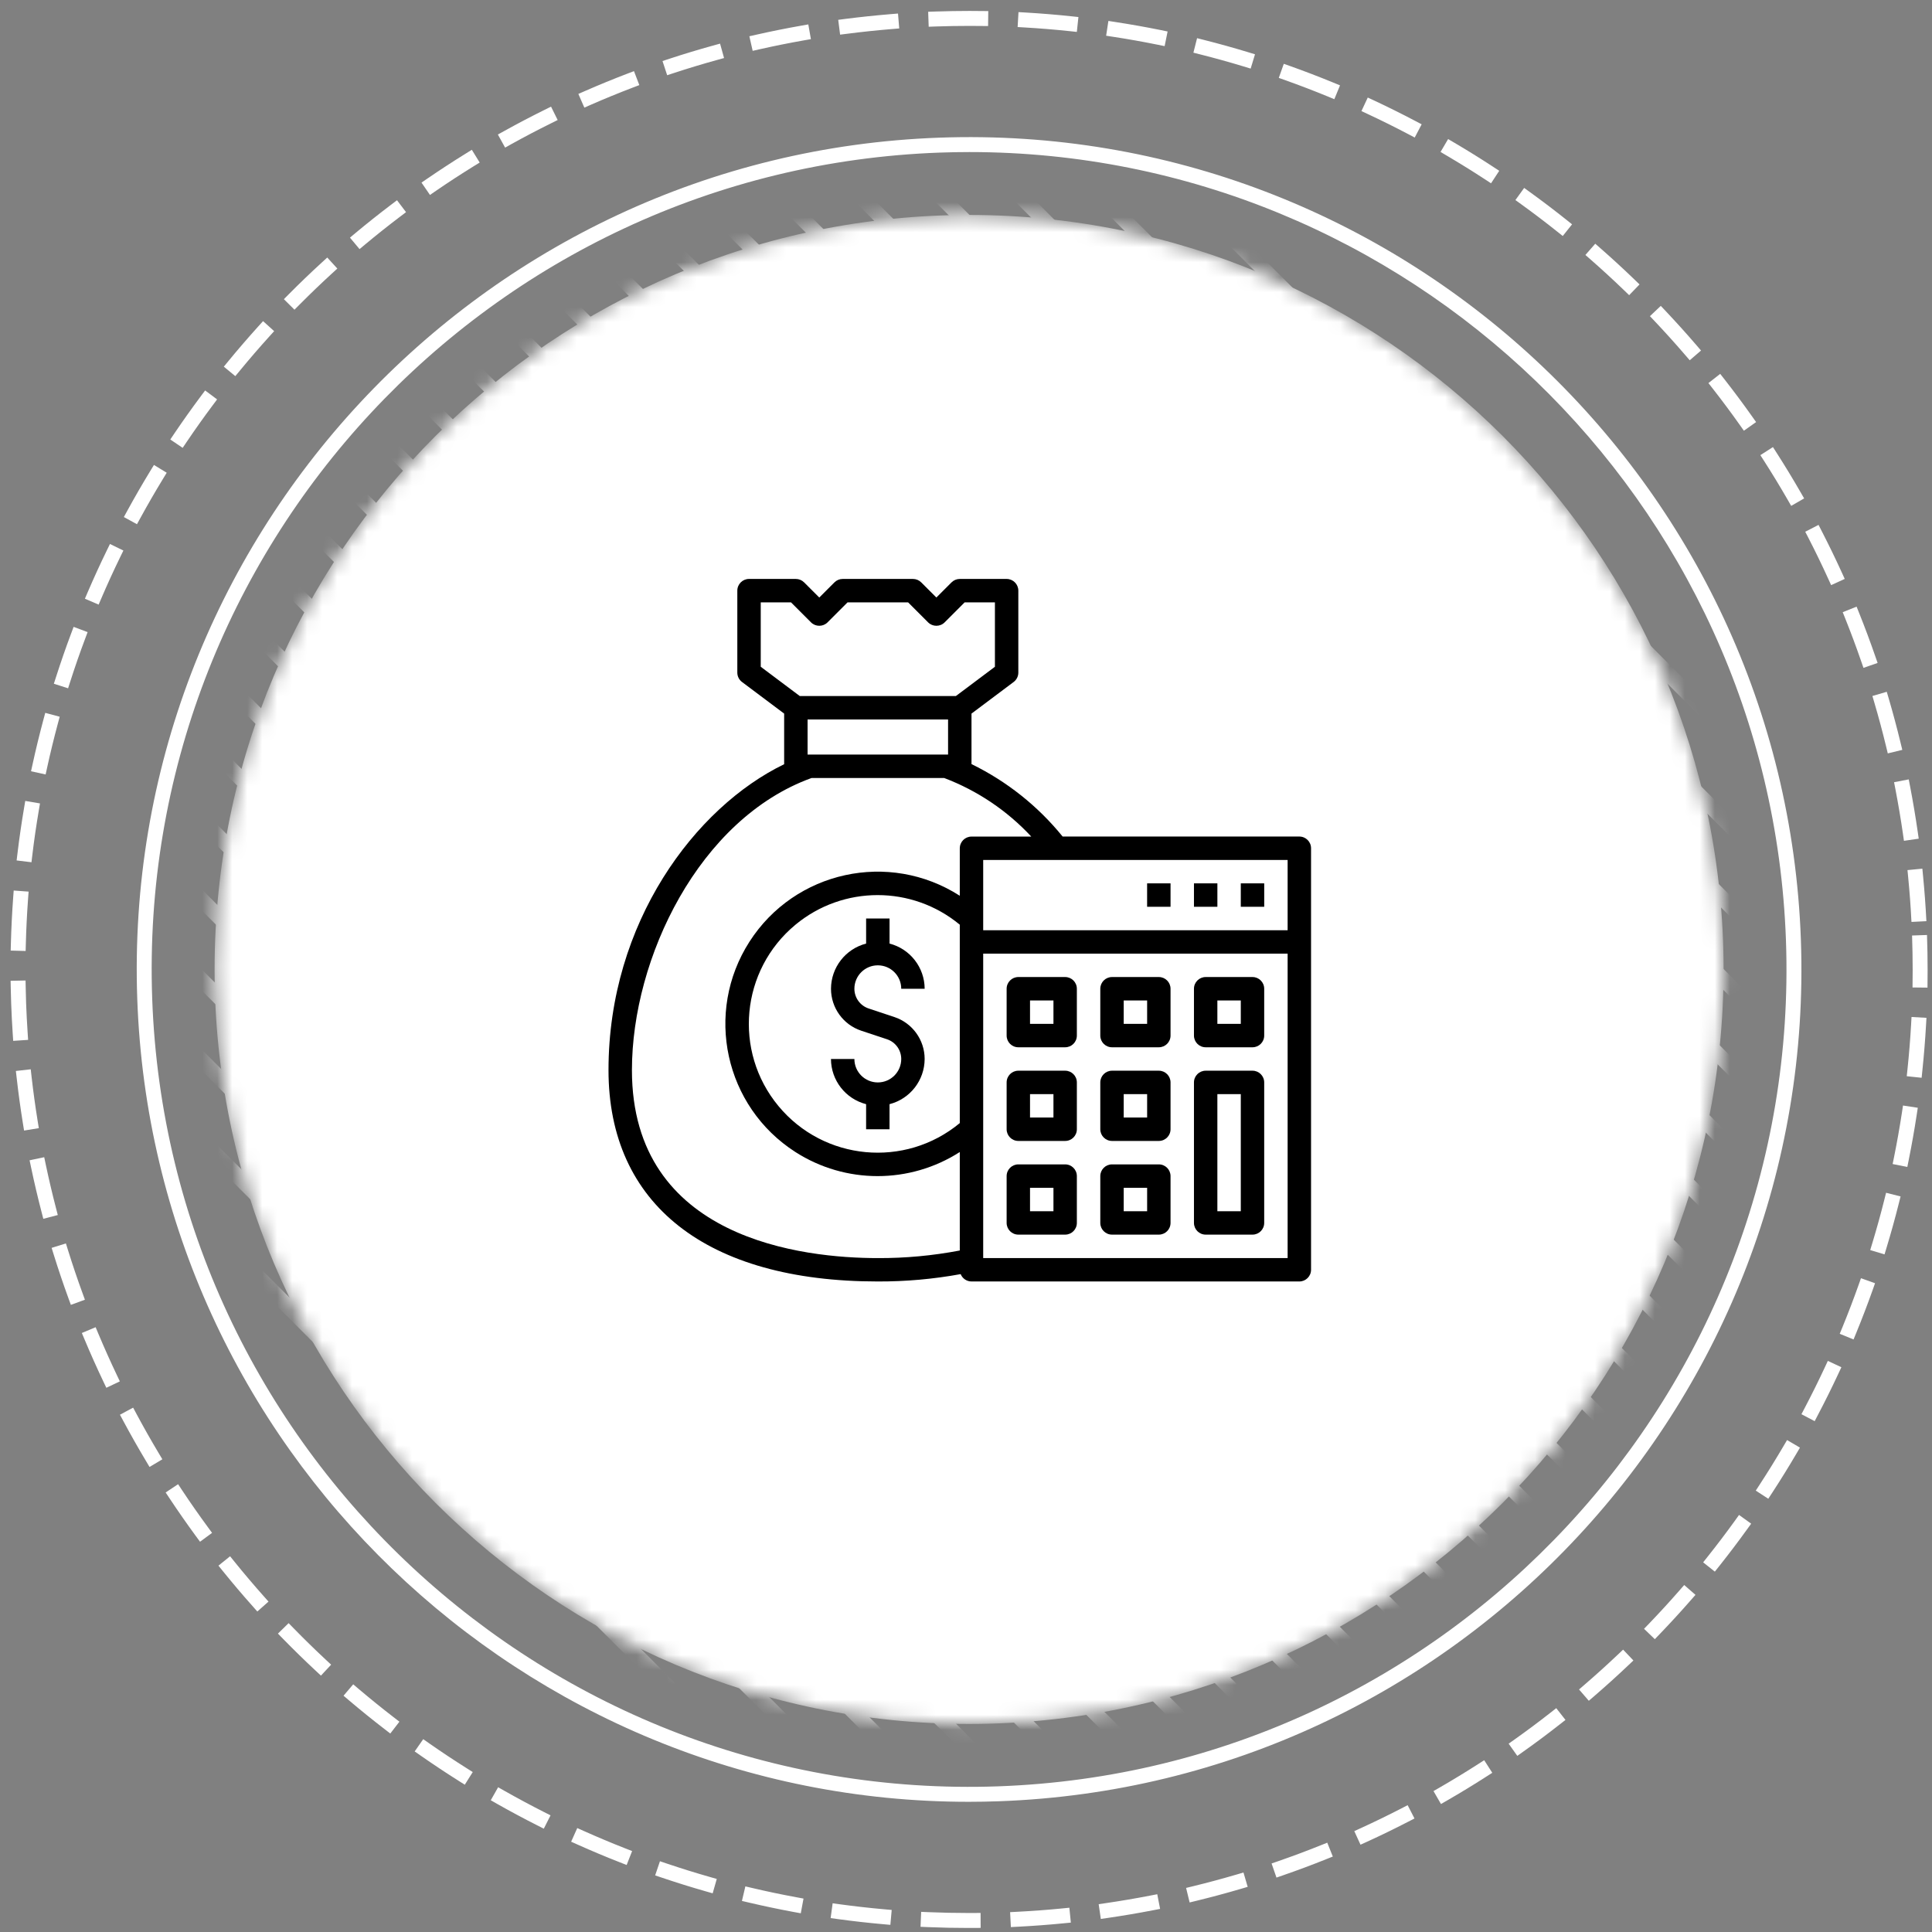 <svg width="129" height="129" viewBox="0 0 129 129" fill="none" xmlns="http://www.w3.org/2000/svg">
<rect x="0" y="0" width="129" height="129" fill="#808080" stroke="none"/>
<g clip-path="url(#clip0_15_944)">
<g clip-path="url(#clip1_15_944)">
<g clip-path="url(#clip2_15_944)">
<mask id="mask0_15_944" style="mask-type:luminance" maskUnits="userSpaceOnUse" x="14" y="14" width="102" height="102">
<path d="M64.707 115.109C92.53 115.109 115.085 92.553 115.085 64.73C115.085 36.907 92.53 14.352 64.707 14.352C36.883 14.352 14.328 36.907 14.328 64.73C14.328 92.553 36.883 115.109 64.707 115.109Z" fill="white"/>
</mask>
<g mask="url(#mask0_15_944)">
<path d="M64.707 115.109C92.53 115.109 115.085 92.553 115.085 64.73C115.085 36.907 92.53 14.352 64.707 14.352C36.883 14.352 14.328 36.907 14.328 64.73C14.328 92.553 36.883 115.109 64.707 115.109Z" fill="white"/>
<path d="M-10.808 56.499L-11.513 57.205L71.99 140.709L72.696 140.003L-10.808 56.499Z" fill="white"/>
<path d="M-8.119 53.837L-8.825 54.543L74.679 138.046L75.384 137.34L-8.119 53.837Z" fill="white"/>
<path d="M-5.432 51.176L-6.137 51.882L77.366 135.385L78.072 134.679L-5.432 51.176Z" fill="white"/>
<path d="M-2.743 48.515L-3.449 49.221L80.055 132.725L80.761 132.019L-2.743 48.515Z" fill="white"/>
<path d="M-0.055 45.853L-0.761 46.559L82.743 130.062L83.448 129.356L-0.055 45.853Z" fill="white"/>
<path d="M2.633 43.191L1.927 43.897L85.431 127.4L86.137 126.695L2.633 43.191Z" fill="white"/>
<path d="M5.321 40.531L4.615 41.236L88.118 124.74L88.824 124.034L5.321 40.531Z" fill="white"/>
<path d="M8.009 37.868L7.303 38.574L90.806 122.077L91.512 121.372L8.009 37.868Z" fill="white"/>
<path d="M10.697 35.207L9.991 35.913L93.495 119.417L94.201 118.711L10.697 35.207Z" fill="white"/>
<path d="M13.386 32.545L12.681 33.251L96.184 116.754L96.89 116.048L13.386 32.545Z" fill="white"/>
<path d="M16.074 29.885L15.368 30.591L98.872 114.095L99.578 113.389L16.074 29.885Z" fill="white"/>
<path d="M18.761 27.223L18.055 27.929L101.559 111.433L102.265 110.727L18.761 27.223Z" fill="white"/>
<path d="M21.45 24.563L20.744 25.269L104.248 108.772L104.954 108.067L21.45 24.563Z" fill="white"/>
<path d="M24.137 21.9L23.432 22.605L106.936 106.109L107.641 105.404L24.137 21.9Z" fill="white"/>
<path d="M26.826 19.238L26.12 19.943L109.624 103.447L110.329 102.742L26.826 19.238Z" fill="white"/>
<path d="M29.513 16.578L28.808 17.283L112.312 100.787L113.017 100.081L29.513 16.578Z" fill="white"/>
<path d="M32.202 13.915L31.497 14.621L115 98.124L115.705 97.419L32.202 13.915Z" fill="white"/>
<path d="M34.889 11.253L34.184 11.959L117.687 95.463L118.393 94.757L34.889 11.253Z" fill="white"/>
<path d="M37.578 8.593L36.872 9.299L120.376 92.802L121.081 92.096L37.578 8.593Z" fill="white"/>
<path d="M40.266 5.931L39.56 6.637L123.063 90.14L123.769 89.434L40.266 5.931Z" fill="white"/>
<path d="M42.954 3.27L42.248 3.976L125.752 87.48L126.458 86.774L42.954 3.27Z" fill="white"/>
<path d="M45.642 0.609L44.936 1.314L128.439 84.818L129.145 84.112L45.642 0.609Z" fill="white"/>
<path d="M48.331 -2.053L47.625 -1.348L131.128 82.156L131.834 81.45L48.331 -2.053Z" fill="white"/>
<path d="M51.018 -4.715L50.312 -4.009L133.816 79.495L134.522 78.789L51.018 -4.715Z" fill="white"/>
<path d="M53.707 -7.376L53.001 -6.67L136.504 76.833L137.21 76.127L53.707 -7.376Z" fill="white"/>
<path d="M56.394 -10.704L55.688 -9.998L139.192 73.506L139.898 72.8L56.394 -10.704Z" fill="white"/>
</g>
<path d="M64.663 128.73C63.76 128.73 62.86 128.712 61.963 128.674L61.464 128.653L61.506 127.655L62.005 127.676C62.887 127.712 63.773 127.731 64.665 127.731L65.473 127.728L65.478 128.726L64.663 128.729V128.73ZM67.496 128.672L67.445 127.675L67.943 127.649C68.936 127.598 69.933 127.524 70.905 127.428L71.402 127.379L71.5 128.372L71.003 128.421C70.015 128.518 69.003 128.594 67.995 128.646L67.496 128.672ZM59.45 128.522L58.953 128.478C57.955 128.389 56.946 128.275 55.956 128.14L55.461 128.072L55.596 127.083L56.09 127.151C57.065 127.284 58.057 127.396 59.042 127.483L59.539 127.527L59.45 128.521V128.522ZM73.502 128.13L73.359 127.142L73.853 127.07C74.826 126.928 75.811 126.76 76.78 126.573L77.27 126.478L77.46 127.457L76.97 127.552C75.986 127.742 74.984 127.912 73.995 128.056L73.501 128.128L73.502 128.13ZM53.468 127.75L52.977 127.66C51.992 127.477 50.999 127.268 50.025 127.04L49.539 126.926L49.768 125.954L50.254 126.068C51.213 126.293 52.19 126.499 53.16 126.677L53.651 126.768L53.469 127.749L53.468 127.75ZM79.432 127.027L79.196 126.057L79.681 125.939C80.635 125.706 81.6 125.447 82.549 125.168L83.027 125.028L83.308 125.985L82.83 126.126C81.867 126.409 80.886 126.672 79.917 126.909L79.432 127.027ZM47.585 126.417L47.106 126.28C46.14 126.004 45.169 125.701 44.218 125.38L43.745 125.22L44.065 124.275L44.538 124.435C45.473 124.751 46.429 125.049 47.379 125.32L47.859 125.458L47.585 126.417ZM85.231 125.368L84.904 124.425L85.375 124.261C86.306 123.938 87.243 123.589 88.158 123.221L88.621 123.036L88.992 123.962L88.529 124.147C87.599 124.521 86.649 124.875 85.703 125.203L85.23 125.367L85.231 125.368ZM41.843 124.527L41.378 124.344C40.445 123.979 39.508 123.586 38.592 123.175L38.135 122.971L38.544 122.06L38.999 122.263C39.9 122.666 40.823 123.054 41.742 123.414L42.206 123.596L41.842 124.525L41.843 124.527ZM90.841 123.171L90.426 122.264L90.88 122.057C91.781 121.644 92.678 121.208 93.546 120.761L93.989 120.532L94.446 121.42L94.003 121.648C93.121 122.103 92.211 122.547 91.296 122.965L90.841 123.171ZM36.31 122.101L35.865 121.876C34.97 121.423 34.073 120.943 33.202 120.45L32.768 120.203L33.26 119.335L33.694 119.581C34.551 120.067 35.434 120.539 36.315 120.986L36.76 121.211L36.31 122.101ZM96.214 120.455L95.715 119.59L96.147 119.341C96.998 118.85 97.851 118.331 98.68 117.799L99.1 117.529L99.639 118.37L99.219 118.639C98.377 119.18 97.511 119.707 96.646 120.206L96.214 120.455ZM31.034 119.165L30.612 118.899C29.768 118.366 28.921 117.804 28.097 117.229L27.688 116.943L28.259 116.125L28.668 116.411C29.479 116.977 30.312 117.53 31.143 118.054L31.565 118.321L31.034 119.165ZM101.31 117.24L100.732 116.425L101.139 116.137C101.941 115.569 102.74 114.972 103.518 114.363L103.911 114.054L104.527 114.84L104.133 115.148C103.344 115.767 102.532 116.374 101.717 116.95L101.31 117.24ZM26.06 115.748L25.665 115.443C24.868 114.83 24.079 114.191 23.318 113.546L22.938 113.223L23.584 112.462L23.964 112.785C24.713 113.419 25.489 114.048 26.274 114.653L26.669 114.957L26.06 115.748ZM106.085 113.561L105.433 112.806L105.81 112.479C106.557 111.835 107.297 111.167 108.013 110.489L108.375 110.146L109.062 110.87L108.7 111.214C107.973 111.902 107.22 112.583 106.463 113.236L106.085 113.561ZM21.429 111.881L21.064 111.541C20.33 110.856 19.605 110.148 18.906 109.433L18.558 109.076L19.271 108.378L19.621 108.735C20.307 109.438 21.022 110.137 21.744 110.81L22.11 111.151L21.429 111.881ZM110.493 109.448L109.773 108.756L110.12 108.396C110.803 107.686 111.478 106.949 112.127 106.207L112.455 105.832L113.207 106.489L112.878 106.864C112.219 107.618 111.533 108.365 110.839 109.088L110.493 109.448ZM17.181 107.6L16.85 107.226C16.183 106.477 15.528 105.703 14.9 104.927L14.586 104.539L15.363 103.912L15.676 104.3C16.294 105.065 16.94 105.826 17.596 106.565L17.928 106.938L17.181 107.602V107.6ZM114.501 104.939L113.72 104.318L114.03 103.927C114.648 103.15 115.252 102.353 115.825 101.559L116.116 101.153L116.926 101.737L116.633 102.141C116.051 102.949 115.437 103.758 114.811 104.547L114.5 104.938L114.501 104.939ZM13.356 102.942L13.06 102.54C12.472 101.736 11.891 100.905 11.336 100.068L11.06 99.652L11.892 99.1L12.167 99.516C12.714 100.34 13.285 101.158 13.866 101.949L14.16 102.351L13.356 102.942ZM118.068 100.072L117.233 99.528L117.505 99.109C118.041 98.289 118.567 97.439 119.07 96.582L119.323 96.152L120.183 96.658L119.931 97.088C119.42 97.958 118.885 98.821 118.341 99.655L118.068 100.072ZM9.984 97.949L9.729 97.52C9.22 96.668 8.72 95.787 8.245 94.9L8.009 94.461L8.889 93.989L9.124 94.428C9.592 95.302 10.084 96.17 10.585 97.008L10.841 97.437L9.984 97.949ZM121.166 94.891L120.282 94.427L120.514 93.984C120.975 93.106 121.419 92.21 121.834 91.32L122.045 90.867L122.949 91.29L122.738 91.742C122.317 92.646 121.865 93.556 121.397 94.448L121.166 94.891ZM7.101 92.663L6.886 92.212C6.459 91.314 6.045 90.388 5.658 89.464L5.465 89.004L6.385 88.618L6.578 89.078C6.96 89.988 7.367 90.897 7.788 91.783L8.002 92.234L7.101 92.663ZM123.762 89.436L122.839 89.058L123.029 88.597C123.403 87.682 123.761 86.746 124.091 85.817L124.257 85.347L125.197 85.681L125.031 86.152C124.695 87.096 124.332 88.045 123.951 88.975L123.762 89.436ZM4.731 87.125L4.56 86.656C4.219 85.719 3.894 84.757 3.595 83.797L3.447 83.32L4.4 83.024L4.549 83.5C4.843 84.445 5.163 85.391 5.499 86.313L5.67 86.782L4.733 87.125H4.731ZM125.831 83.756L124.875 83.467L125.02 82.989C125.306 82.042 125.573 81.079 125.812 80.126L125.934 79.642L126.902 79.886L126.78 80.37C126.537 81.337 126.266 82.315 125.975 83.277L125.83 83.755L125.831 83.756ZM2.892 81.38L2.767 80.897C2.517 79.933 2.285 78.945 2.078 77.961L1.975 77.473L2.952 77.267L3.055 77.755C3.259 78.724 3.487 79.696 3.734 80.645L3.859 81.128L2.893 81.379L2.892 81.38ZM127.35 77.919L126.372 77.722L126.471 77.233C126.665 76.267 126.84 75.283 126.989 74.309L127.064 73.816L128.051 73.966L127.975 74.46C127.824 75.45 127.647 76.45 127.45 77.431L127.351 77.92L127.35 77.919ZM1.607 75.487L1.527 74.993C1.367 74.003 1.229 72.997 1.117 72.005L1.06 71.509L2.052 71.397L2.108 71.892C2.219 72.87 2.355 73.859 2.512 74.834L2.592 75.327L1.607 75.487ZM128.307 71.963L127.314 71.859L127.366 71.364C127.469 70.384 127.549 69.388 127.605 68.403L127.633 67.904L128.63 67.961L128.601 68.459C128.544 69.459 128.462 70.471 128.358 71.466L128.307 71.963ZM0.881 69.499L0.848 69.001C0.805 68.347 0.771 67.691 0.747 67.032C0.734 66.683 0.725 66.335 0.718 65.987L0.708 65.488L1.707 65.468L1.717 65.967C1.724 66.309 1.733 66.653 1.744 66.996C1.768 67.645 1.801 68.29 1.844 68.934L1.877 69.432L0.881 69.499ZM127.629 61.557C127.58 60.568 127.506 59.571 127.411 58.594L127.363 58.097L128.356 58.001L128.404 58.498C128.501 59.489 128.575 60.502 128.626 61.507L127.629 61.557ZM128.666 62.429C128.694 63.213 128.707 63.994 128.707 64.771L128.699 65.944L127.7 65.933L127.709 64.77C127.709 64.004 127.695 63.235 127.669 62.464L128.666 62.429ZM1.713 63.497L0.714 63.47L0.727 62.971C0.754 61.973 0.805 60.959 0.878 59.959L0.915 59.461L1.91 59.534L1.873 60.032C1.801 61.017 1.751 62.014 1.726 62.997L1.712 63.496L1.713 63.497ZM2.101 57.572L1.11 57.452L1.17 56.956C1.289 55.969 1.435 54.964 1.603 53.971L1.686 53.478L2.67 53.645L2.587 54.137C2.421 55.115 2.277 56.104 2.161 57.075L2.101 57.572ZM127.127 56.141L127.056 55.647C126.915 54.674 126.748 53.689 126.562 52.719L126.467 52.229L127.447 52.04L127.541 52.53C127.73 53.515 127.899 54.516 128.042 55.505L128.114 55.998L127.127 56.141ZM3.047 51.711L2.072 51.497L2.179 51.01C2.392 50.033 2.633 49.047 2.892 48.079L3.022 47.597L3.986 47.856L3.856 48.339C3.601 49.291 3.363 50.262 3.153 51.224L3.047 51.711ZM126.048 50.304L125.93 49.819C125.698 48.862 125.44 47.898 125.161 46.95L125.021 46.471L125.979 46.191L126.12 46.67C126.402 47.633 126.663 48.613 126.899 49.584L127.017 50.069L126.048 50.304ZM4.546 45.958L3.596 45.653L3.749 45.178C4.057 44.218 4.39 43.256 4.741 42.322L4.916 41.855L5.85 42.206L5.676 42.673C5.33 43.593 5.002 44.538 4.699 45.483L4.546 45.958ZM124.424 44.593L124.26 44.121C123.936 43.185 123.587 42.248 123.223 41.338L123.038 40.875L123.965 40.505L124.15 40.968C124.52 41.893 124.875 42.843 125.204 43.794L125.368 44.265L124.424 44.593ZM6.586 40.37L5.669 39.976L5.865 39.518C6.261 38.599 6.683 37.673 7.123 36.771L7.342 36.322L8.239 36.759L8.02 37.208C7.587 38.097 7.171 39.007 6.783 39.912L6.586 40.37ZM122.265 39.069L122.057 38.614C121.65 37.721 121.215 36.824 120.765 35.948L120.536 35.505L121.424 35.047L121.652 35.492C122.109 36.382 122.552 37.293 122.966 38.2L123.173 38.654L122.265 39.069ZM9.145 35.002L8.27 34.523L8.509 34.086C8.99 33.205 9.499 32.325 10.019 31.471L10.279 31.045L11.131 31.565L10.872 31.991C10.36 32.832 9.86 33.697 9.385 34.565L9.145 35.002ZM119.598 33.777L119.349 33.345C118.857 32.49 118.338 31.638 117.809 30.81L117.539 30.39L118.38 29.852L118.649 30.272C119.187 31.112 119.713 31.978 120.213 32.847L120.463 33.279L119.598 33.777ZM12.198 29.904L11.371 29.345L11.65 28.93C12.211 28.101 12.799 27.274 13.398 26.47L13.696 26.071L14.496 26.668L14.197 27.068C13.607 27.858 13.027 28.673 12.476 29.49L12.196 29.904H12.198ZM116.439 28.759L116.151 28.352C115.583 27.549 114.986 26.749 114.379 25.971L114.072 25.578L114.859 24.963L115.166 25.356C115.783 26.147 116.389 26.959 116.966 27.775L117.255 28.182L116.439 28.759ZM15.714 25.116L14.944 24.482L15.26 24.097C15.894 23.325 16.558 22.557 17.23 21.811L17.565 21.441L18.305 22.11L17.971 22.48C17.307 23.214 16.655 23.97 16.031 24.729L15.713 25.114L15.714 25.116ZM112.823 24.055L112.497 23.677C111.855 22.931 111.187 22.19 110.509 21.472L110.166 21.11L110.891 20.424L111.234 20.787C111.922 21.516 112.602 22.269 113.253 23.027L113.578 23.405L112.822 24.056L112.823 24.055ZM19.663 20.68L18.955 19.976L19.306 19.622C20.018 18.905 20.75 18.202 21.482 17.533L21.85 17.195L22.524 17.932L22.156 18.268C21.436 18.928 20.715 19.62 20.015 20.325L19.663 20.678V20.68ZM108.779 19.709L108.42 19.363C107.71 18.679 106.974 18.003 106.233 17.353L105.858 17.024L106.516 16.273L106.891 16.602C107.644 17.262 108.391 17.95 109.113 18.645L109.472 18.991L108.779 19.709ZM24.007 16.633L23.367 15.867L23.75 15.547C24.514 14.91 25.308 14.279 26.111 13.671L26.508 13.37L27.111 14.165L26.713 14.467C25.923 15.066 25.142 15.686 24.389 16.314L24.007 16.633ZM104.345 15.758L103.955 15.447C103.185 14.833 102.389 14.229 101.588 13.65L101.184 13.358L101.769 12.548L102.173 12.841C102.987 13.429 103.795 14.043 104.577 14.666L104.967 14.978L104.345 15.758ZM28.708 13.015L28.144 12.192L28.556 11.91C29.38 11.346 30.229 10.792 31.08 10.265L31.504 10.002L32.029 10.852L31.605 11.114C30.767 11.633 29.93 12.178 29.12 12.734L28.708 13.017V13.015ZM99.557 12.239L99.14 11.966C98.313 11.426 97.463 10.899 96.615 10.4L96.185 10.146L96.691 9.286L97.121 9.538C97.984 10.045 98.847 10.581 99.687 11.131L100.104 11.405L99.557 12.239ZM33.727 9.856L33.243 8.982L33.679 8.741C34.555 8.255 35.453 7.784 36.346 7.342L36.793 7.12L37.235 8.014L36.788 8.236C35.909 8.671 35.026 9.134 34.163 9.612L33.727 9.856ZM94.461 9.184L94.02 8.951C93.138 8.488 92.242 8.042 91.356 7.629L90.904 7.417L91.326 6.513L91.779 6.724C92.678 7.145 93.588 7.597 94.483 8.068L94.925 8.3L94.461 9.183V9.184ZM39.017 7.186L38.617 6.271L39.074 6.071C39.99 5.67 40.93 5.285 41.865 4.927L42.331 4.75L42.688 5.682L42.221 5.86C41.301 6.212 40.376 6.59 39.474 6.985L39.017 7.186ZM89.094 6.623L88.633 6.433C87.722 6.059 86.787 5.7 85.855 5.368L85.385 5.201L85.719 4.261L86.189 4.427C87.137 4.765 88.086 5.13 89.012 5.51L89.473 5.7L89.094 6.623ZM44.547 5.023L44.236 4.075L44.71 3.919C45.664 3.606 46.635 3.312 47.598 3.046L48.079 2.913L48.346 3.875L47.864 4.008C46.916 4.27 45.96 4.559 45.022 4.867L44.547 5.023ZM83.507 4.58L83.03 4.435C82.084 4.148 81.12 3.88 80.168 3.64L79.684 3.517L79.929 2.549L80.413 2.672C81.381 2.916 82.359 3.189 83.319 3.48L83.797 3.626L83.507 4.58ZM50.256 3.395L50.035 2.421L50.522 2.311C51.494 2.092 52.489 1.891 53.479 1.717L53.971 1.63L54.144 2.613L53.652 2.7C52.678 2.872 51.698 3.069 50.741 3.285L50.254 3.395H50.256ZM77.763 3.08L77.274 2.981C76.309 2.785 75.325 2.61 74.351 2.461L73.857 2.385L74.008 1.398L74.501 1.474C75.491 1.626 76.492 1.804 77.472 2.002L77.961 2.102L77.763 3.08ZM56.094 2.314L55.968 1.324L56.463 1.26C57.451 1.134 58.459 1.028 59.462 0.945L59.96 0.904L60.042 1.899L59.545 1.94C58.557 2.021 57.563 2.126 56.591 2.251L56.096 2.313L56.094 2.314ZM71.901 2.131L71.404 2.078C70.429 1.975 69.433 1.893 68.445 1.835L67.947 1.806L68.005 0.809L68.504 0.838C69.508 0.897 70.52 0.98 71.51 1.085L72.006 1.137L71.901 2.13V2.131ZM62.009 1.784L61.974 0.786L62.473 0.769C63.232 0.743 63.991 0.73 64.747 0.73L65.987 0.74L65.975 1.738L64.747 1.729C64.003 1.729 63.256 1.741 62.506 1.767L62.007 1.785L62.009 1.784Z" fill="white"/>
<path d="M64.68 120.307C34.949 120.307 10.244 96.678 9.166 66.73C8.065 36.105 32.083 10.294 62.707 9.192C93.355 8.085 119.143 32.108 120.245 62.733C121.347 93.357 97.329 119.168 66.704 120.27C66.027 120.294 65.351 120.307 64.68 120.307ZM64.731 10.153C64.07 10.153 63.409 10.165 62.743 10.189C32.669 11.271 9.081 36.62 10.163 66.694C11.246 96.768 36.602 120.355 66.668 119.273C96.742 118.191 120.33 92.843 119.248 62.768C118.189 33.36 93.925 10.153 64.731 10.153Z" fill="white"/>
<path d="M59.721 67.909L57.998 67.336C57.431 67.148 57.048 66.617 57.048 66.019C57.048 65.156 57.748 64.455 58.612 64.455C59.477 64.455 60.176 65.155 60.176 66.019H61.74C61.735 64.598 60.771 63.358 59.395 63.003V61.328H57.831V63.003C56.455 63.358 55.49 64.598 55.486 66.019C55.486 67.29 56.298 68.418 57.504 68.82L59.227 69.392C59.794 69.581 60.176 70.112 60.176 70.71C60.176 71.573 59.477 72.274 58.612 72.274C57.748 72.274 57.048 71.574 57.048 70.71H55.484C55.489 72.131 56.454 73.371 57.83 73.726V75.401H59.394V73.726C60.77 73.371 61.734 72.131 61.739 70.71C61.739 69.439 60.927 68.311 59.721 67.909Z" fill="black"/>
<path d="M86.757 55.856H70.952C69.3 53.82 67.224 52.169 64.867 51.019V47.647L67.682 45.536C67.878 45.388 67.994 45.157 67.994 44.91V39.438C67.994 39.006 67.644 38.656 67.213 38.656H64.086C63.878 38.656 63.679 38.739 63.533 38.886L62.522 39.897L61.511 38.886C61.364 38.739 61.165 38.656 60.958 38.656H56.267C56.059 38.656 55.861 38.739 55.714 38.886L54.703 39.897L53.692 38.886C53.545 38.739 53.347 38.656 53.139 38.656H50.012C49.58 38.656 49.231 39.007 49.231 39.438V44.91C49.231 45.157 49.346 45.388 49.543 45.536L52.358 47.647V51.027C46.439 53.891 40.63 61.584 40.63 71.448C40.63 80.419 47.185 85.564 58.612 85.564C60.468 85.571 62.319 85.406 64.144 85.073C64.262 85.368 64.548 85.563 64.867 85.564H86.757C87.19 85.564 87.539 85.213 87.539 84.782V56.637C87.539 56.205 87.189 55.856 86.757 55.856ZM50.795 44.52V40.22H52.817L54.151 41.555C54.456 41.86 54.952 41.86 55.257 41.555L56.591 40.22H60.634L61.969 41.555C62.274 41.86 62.769 41.86 63.075 41.555L64.409 40.22H66.431V44.52L63.825 46.474H53.401L50.795 44.52ZM63.303 48.038V50.383H53.922V48.038H63.303ZM64.085 74.989C60.427 78.018 55.005 77.508 51.976 73.85C48.947 70.193 49.457 64.771 53.115 61.742C56.297 59.107 60.903 59.107 64.085 61.742V74.989ZM64.085 56.638V59.81C59.36 56.78 53.073 58.153 50.042 62.878C47.012 67.603 48.385 73.889 53.11 76.921C56.454 79.065 60.741 79.065 64.085 76.921V83.496C62.281 83.841 60.449 84.011 58.612 84.003C53.676 84.003 42.194 82.78 42.194 71.451C42.194 63.972 46.678 54.665 54.183 51.949H63.048C65.259 52.789 67.248 54.126 68.859 55.859H64.867C64.435 55.859 64.086 56.209 64.086 56.64L64.085 56.638ZM85.975 84.002H65.648V63.674H85.975V84.002ZM85.975 62.111H65.648V57.421H85.975V62.111Z" fill="black"/>
<path d="M71.121 65.237H67.994C67.562 65.237 67.213 65.588 67.213 66.019V69.146C67.213 69.578 67.563 69.927 67.994 69.927H71.121C71.553 69.927 71.902 69.577 71.902 69.146V66.019C71.902 65.587 71.552 65.237 71.121 65.237ZM70.339 68.364H68.775V66.8H70.339V68.364Z" fill="black"/>
<path d="M77.376 65.237H74.249C73.817 65.237 73.467 65.588 73.467 66.019V69.146C73.467 69.578 73.818 69.927 74.249 69.927H77.376C77.808 69.927 78.157 69.577 78.157 69.146V66.019C78.157 65.587 77.807 65.237 77.376 65.237ZM76.594 68.364H75.03V66.8H76.594V68.364Z" fill="black"/>
<path d="M83.63 65.237H80.503C80.07 65.237 79.721 65.588 79.721 66.019V69.146C79.721 69.578 80.072 69.927 80.503 69.927H83.63C84.062 69.927 84.411 69.577 84.411 69.146V66.019C84.411 65.587 84.061 65.237 83.63 65.237ZM82.848 68.364H81.284V66.8H82.848V68.364Z" fill="black"/>
<path d="M71.121 71.491H67.994C67.562 71.491 67.213 71.841 67.213 72.273V75.4C67.213 75.832 67.563 76.181 67.994 76.181H71.121C71.553 76.181 71.902 75.831 71.902 75.4V72.273C71.902 71.841 71.552 71.491 71.121 71.491ZM70.339 74.618H68.775V73.054H70.339V74.618Z" fill="black"/>
<path d="M77.376 71.491H74.249C73.817 71.491 73.467 71.841 73.467 72.273V75.4C73.467 75.832 73.818 76.181 74.249 76.181H77.376C77.808 76.181 78.157 75.831 78.157 75.4V72.273C78.157 71.841 77.807 71.491 77.376 71.491ZM76.594 74.618H75.03V73.054H76.594V74.618Z" fill="black"/>
<path d="M71.121 77.746H67.994C67.562 77.746 67.213 78.096 67.213 78.528V81.654C67.213 82.087 67.563 82.436 67.994 82.436H71.121C71.553 82.436 71.902 82.086 71.902 81.654V78.528C71.902 78.095 71.552 77.746 71.121 77.746ZM70.339 80.873H68.775V79.309H70.339V80.873Z" fill="black"/>
<path d="M77.376 77.746H74.249C73.817 77.746 73.467 78.096 73.467 78.528V81.654C73.467 82.087 73.818 82.436 74.249 82.436H77.376C77.808 82.436 78.157 82.086 78.157 81.654V78.528C78.157 78.095 77.807 77.746 77.376 77.746ZM76.594 80.873H75.03V79.309H76.594V80.873Z" fill="black"/>
<path d="M83.63 71.491H80.503C80.07 71.491 79.721 71.841 79.721 72.273V81.654C79.721 82.087 80.072 82.436 80.503 82.436H83.63C84.062 82.436 84.411 82.085 84.411 81.654V72.273C84.411 71.841 84.061 71.491 83.63 71.491ZM82.848 80.873H81.284V73.055H82.848V80.873Z" fill="black"/>
<path d="M84.412 58.982H82.848V60.546H84.412V58.982Z" fill="black"/>
<path d="M81.285 58.982H79.721V60.546H81.285V58.982Z" fill="black"/>
<path d="M78.157 58.982H76.593V60.546H78.157V58.982Z" fill="black"/>
</g>
</g>
</g>
<defs>
<clipPath id="clip0_15_944">
<rect width="128" height="128" fill="white" transform="translate(0.708 0.73)"/>
</clipPath>
<clipPath id="clip1_15_944">
<rect width="128" height="128" fill="white" transform="translate(0.708 0.73)"/>
</clipPath>
<clipPath id="clip2_15_944">
<rect width="127.998" height="128" fill="white" transform="translate(0.708 0.73)"/>
</clipPath>
</defs>
</svg>
